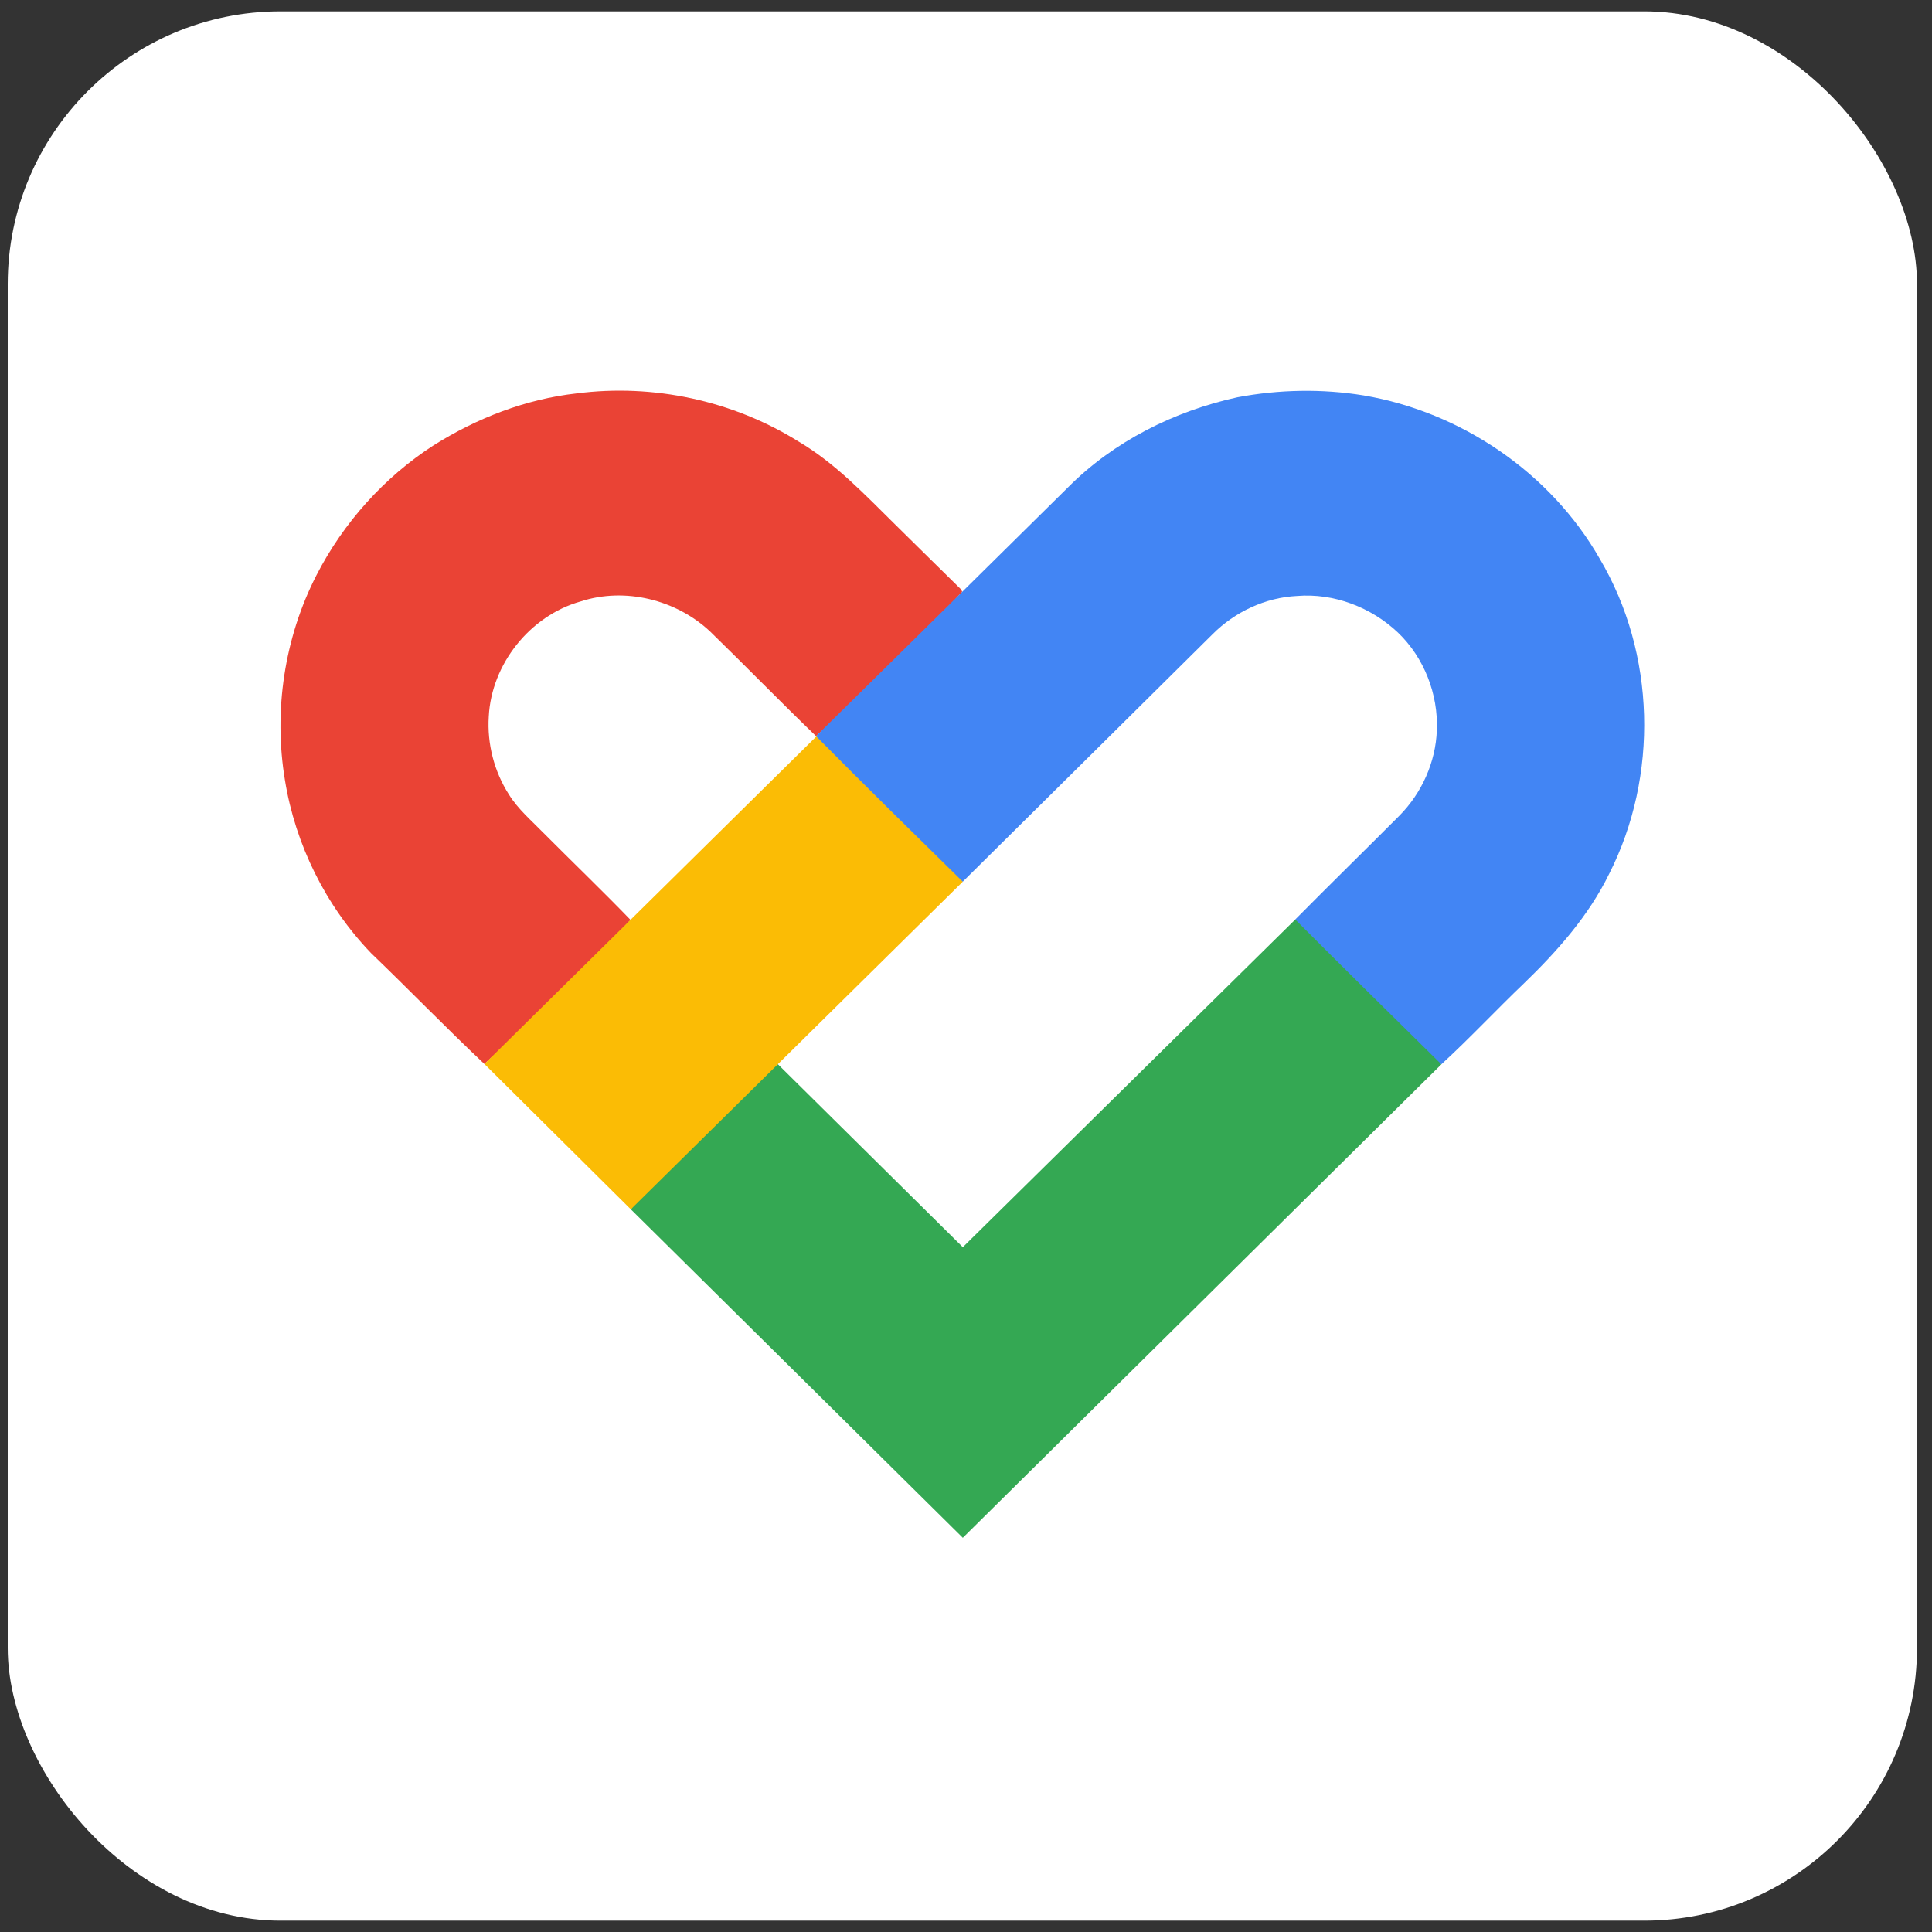 <svg width="85" height="85" viewBox="0 0 85 85" fill="none" xmlns="http://www.w3.org/2000/svg">
<rect x="0" y="0" width="85" height="85" fill="#333333" stroke="none"/>
<rect x="0.34" y="0.5" width="84" height="84" rx="12" fill="white"/>
<g clip-path="url(#clip0_238_4177)">
<path d="M25.366 17.309C28.738 16.872 32.241 17.622 35.127 19.422C36.756 20.382 38.059 21.772 39.395 23.087C40.365 24.036 41.324 24.997 42.295 25.943L42.331 26.041C41.605 26.756 40.782 28.185 39.86 30.328C37.928 31.008 36.609 31.695 35.903 32.387C34.329 30.872 32.806 29.303 31.239 27.78C29.748 26.384 27.495 25.821 25.542 26.462C23.319 27.087 21.622 29.214 21.504 31.522C21.427 32.722 21.741 33.942 22.39 34.955C22.794 35.607 23.385 36.104 23.915 36.649C25.187 37.928 26.49 39.177 27.743 40.474C27.074 41.131 26.281 42.404 25.366 44.293C23.418 45.216 22.067 46.055 21.312 46.811C19.621 45.22 18.003 43.544 16.327 41.935C14.331 39.858 12.996 37.164 12.536 34.322C12.029 31.272 12.51 28.061 13.922 25.308C15.107 23 16.901 20.995 19.084 19.588C20.981 18.395 23.131 17.558 25.366 17.309Z" fill="#EA4335"/>
<path d="M42.36 54.87L56.987 40.454L60.942 42.803L63.416 46.825L42.36 67.656L27.754 53.205L30.557 49.261L34.223 46.82L42.36 54.87Z" fill="#34A853"/>
<path d="M35.916 32.401L39.595 34.391L42.359 38.79L27.753 53.205L21.312 46.811L35.916 32.401Z" fill="#FBBC05"/>
<path d="M59.995 17.397C64.281 18.124 68.223 20.8 70.384 24.586C72.846 28.746 72.98 34.143 70.796 38.447C69.891 40.296 68.508 41.856 67.037 43.274C65.816 44.441 64.656 45.687 63.414 46.825C61.266 44.707 59.115 42.591 56.985 40.454C58.503 38.921 60.045 37.414 61.568 35.886C62.55 34.894 63.165 33.533 63.215 32.133C63.283 30.544 62.655 28.931 61.503 27.829C60.329 26.718 58.684 26.086 57.066 26.22C55.673 26.287 54.329 26.918 53.347 27.903C49.683 31.529 46.027 35.166 42.358 38.79C40.201 36.67 38.042 34.552 35.915 32.401C35.913 32.398 35.906 32.391 35.902 32.387C38.05 30.277 40.185 28.154 42.33 26.041C43.885 24.509 45.435 22.971 46.991 21.438C49.006 19.414 51.663 18.088 54.439 17.479C56.269 17.135 58.156 17.097 59.995 17.397Z" fill="#4285F4"/>
</g>
<defs>
<clipPath id="clip0_238_4177">
<rect width="60" height="60" fill="white" transform="translate(12.34 12.5)"/>
</clipPath>
</defs>
</svg>
